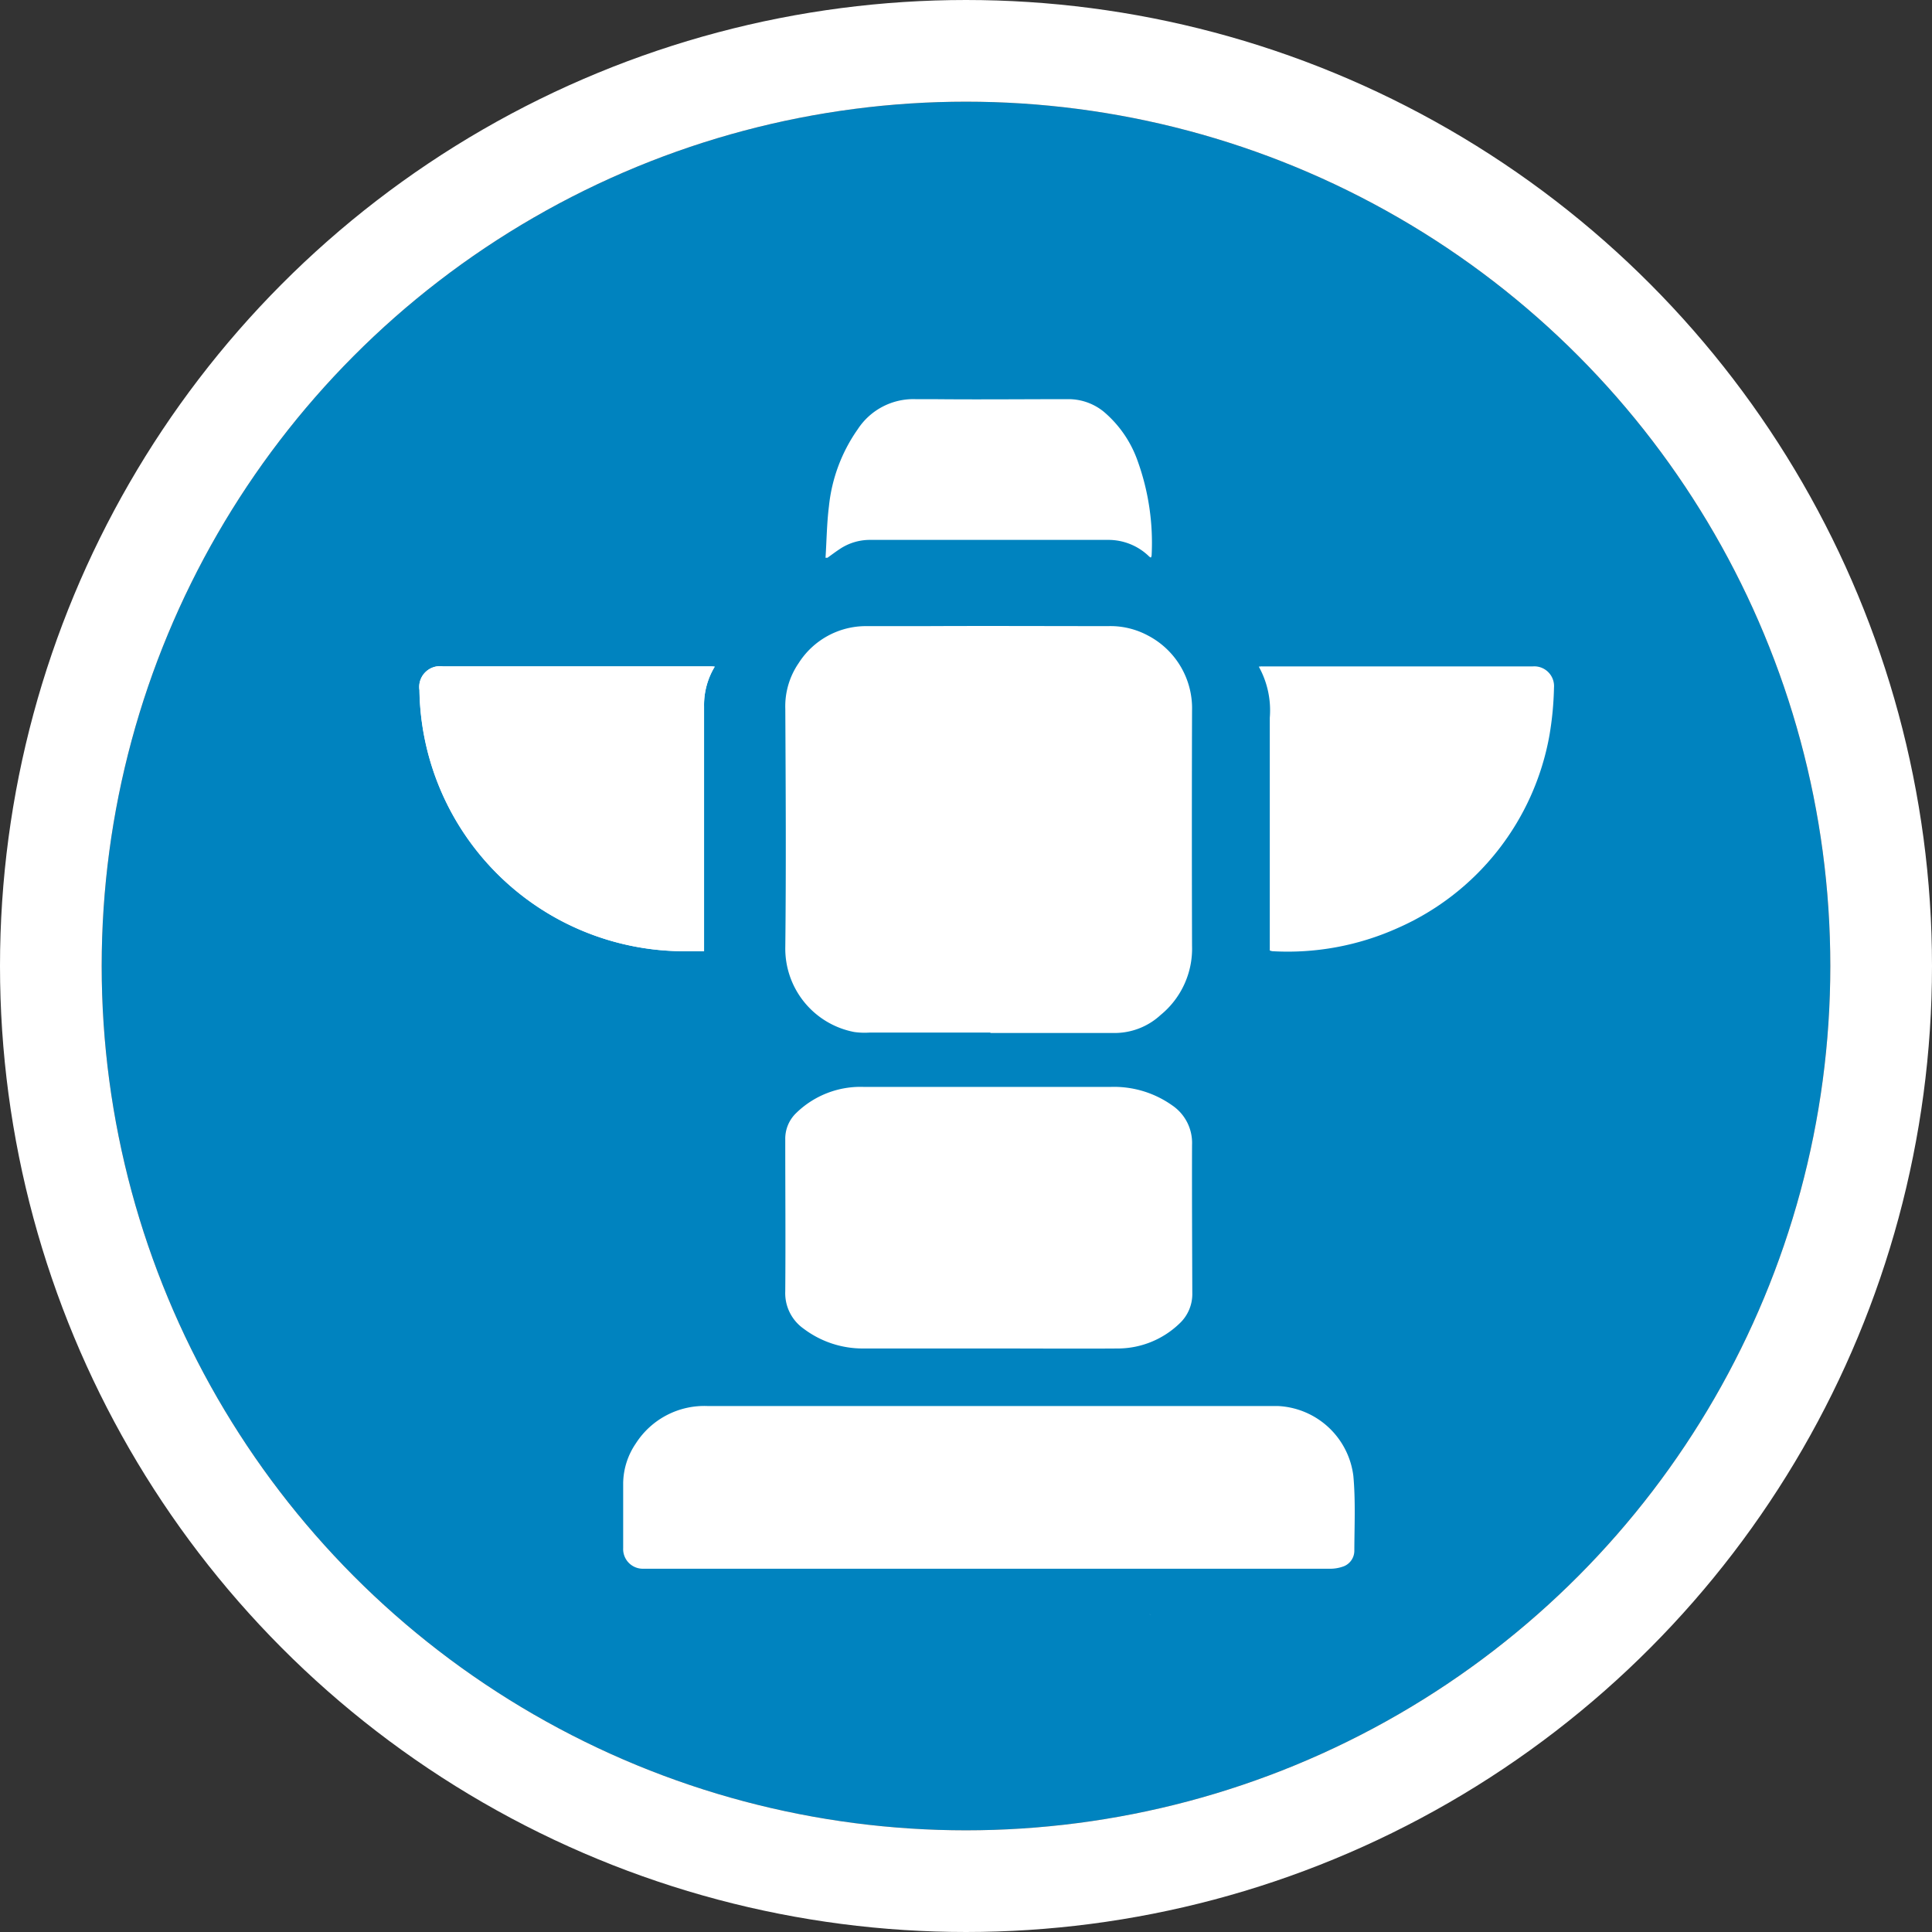 <svg xmlns="http://www.w3.org/2000/svg" width="38" height="38" viewBox="0 0 38 38"><rect x="0" y="0" width="38" height="38" fill="#333333" stroke="none"/><defs><style>.a{fill:#0083bf;stroke:#fff;stroke-width:2px;}.b{fill:#fff;}.c{stroke:none;}.d{fill:none;}</style></defs><g transform="translate(-272 -224)"><g class="a" transform="translate(274 226)"><circle class="c" cx="17" cy="17" r="17"/><circle class="d" cx="17" cy="17" r="18"/></g><g transform="translate(-21.867 -272.604)"><path class="b" d="M356.6,534.962q-.007,2.31,0,4.623a1.684,1.684,0,0,1-.619,1.36,1.333,1.333,0,0,1-.864.353c-.828,0-1.655,0-2.483,0v-.008h-2.37a1.47,1.47,0,0,1-.31-.011A1.67,1.67,0,0,1,348.6,539.6c.017-1.559.008-3.119,0-4.677a1.5,1.5,0,0,1,.263-.9,1.569,1.569,0,0,1,1.323-.727c.269,0,.537,0,.806,0h.039c.108,0,.218,0,.327,0,1.2-.006,2.394,0,3.594,0a1.56,1.56,0,0,1,.788.189A1.614,1.614,0,0,1,356.6,534.962Z" transform="translate(-39.287 -24.377)"/><path class="b" d="M342.356,635.306a.33.33,0,0,1-.2.308.758.758,0,0,1-.289.051q-2.273,0-4.544,0h-8.8c-.051,0-.1,0-.155,0a.387.387,0,0,1-.393-.406c0-.429,0-.857,0-1.286a1.417,1.417,0,0,1,.248-.771,1.6,1.6,0,0,1,1.418-.737h11.05c.054,0,.11,0,.166,0a1.57,1.57,0,0,1,1.48,1.376C342.381,634.328,342.358,634.819,342.356,635.306Z" transform="translate(-21.851 -108.206)"/><path class="b" d="M356.622,595.906a.793.793,0,0,1-.254.605,1.754,1.754,0,0,1-1.192.489c-.8.006-1.6,0-2.405,0h-.121v0H352.1c-.649,0-1.3,0-1.946,0a1.927,1.927,0,0,1-1.176-.389.854.854,0,0,1-.362-.733c.008-1,0-2,0-2.992a.7.7,0,0,1,.215-.517,1.811,1.811,0,0,1,1.327-.514l.955,0h.046c.211,0,.419,0,.628,0q1.618,0,3.233,0a1.979,1.979,0,0,1,1.209.365.891.891,0,0,1,.388.775C356.614,593.962,356.619,594.934,356.622,595.906Z" transform="translate(-39.304 -73.873)"/><path class="b" d="M307.715,539.252q0,2.336,0,4.668v.146c-.138,0-.257,0-.375,0a5.213,5.213,0,0,1-5.224-5.137.409.409,0,0,1,.461-.466q2.617,0,5.232,0c.034,0,.068,0,.115.006A1.458,1.458,0,0,0,307.715,539.252Z" transform="translate(0 -28.752)"/><path class="b" d="M408.775,538.467a1.773,1.773,0,0,1,.216,1.006q0,2.217,0,4.434v.143a.262.262,0,0,0,.051.014,5.273,5.273,0,0,0,2.459-.453,5.126,5.126,0,0,0,2.989-3.784,6.3,6.3,0,0,0,.091-.946.389.389,0,0,0-.415-.419q-2.665,0-5.329,0C408.823,538.461,408.809,538.464,408.775,538.467Z" transform="translate(-90.149 -28.751)"/><path class="b" d="M360.1,507.528a.156.156,0,0,1-.011.039c-.009,0-.014,0-.015,0a.306.306,0,0,1-.042-.036,1.147,1.147,0,0,0-.786-.308c-1.183,0-2.368,0-3.552,0h-.249c-.294,0-.59,0-.885,0a1.065,1.065,0,0,0-.594.18c-.082.054-.163.115-.243.172a.277.277,0,0,0-.037,0c.022-.337.025-.676.067-1.012a3.2,3.2,0,0,1,.568-1.518,1.306,1.306,0,0,1,1.136-.59l.344,0c.882.009,1.765,0,2.647,0a1.1,1.1,0,0,1,.707.244,2.24,2.24,0,0,1,.667.963A4.752,4.752,0,0,1,360.1,507.528Z" transform="translate(-43.582 0)"/><path class="b" d="M307.342,544.065a5.213,5.213,0,0,1-5.224-5.137.409.409,0,0,1,.461-.466q2.617,0,5.232,0c.034,0,.068,0,.115.006a1.458,1.458,0,0,0-.211.783q0,2.336,0,4.668v.146C307.579,544.065,307.459,544.067,307.342,544.065Z" transform="translate(0 -28.752)"/><path class="b" d="M394.866,658.908a.394.394,0,0,1-.046-.022Z" transform="translate(-78.354 -130.537)"/></g></g></svg>